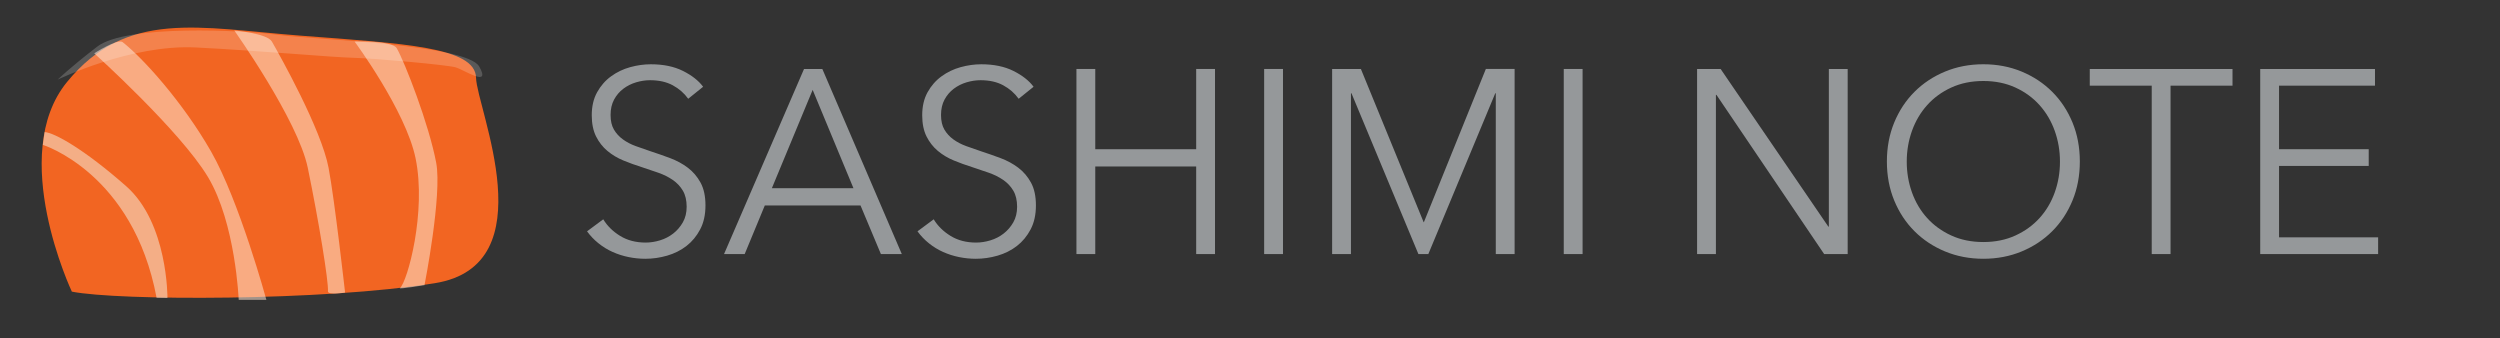 <?xml version="1.0" encoding="utf-8"?>
<!-- Generator: Adobe Illustrator 15.0.0, SVG Export Plug-In . SVG Version: 6.00 Build 0)  -->
<!DOCTYPE svg PUBLIC "-//W3C//DTD SVG 1.1//EN" "http://www.w3.org/Graphics/SVG/1.1/DTD/svg11.dtd">
<svg version="1.1" id="Layer_1" xmlns="http://www.w3.org/2000/svg" xmlns:xlink="http://www.w3.org/1999/xlink" x="0px" y="0px"
	 width="2438.445px" height="330.033px" viewBox="0 0 2438.445 330.033" enable-background="new 0 0 2438.445 330.033"
	 xml:space="preserve">
<rect x="0" y="0" width="2438.445" height="330.033" fill="#333333" stroke="none"/>
<g>
	<g>
		<path fill="#F26522" d="M70.087,284.453c0,0-62.96-133.223-4.754-204.417c58.205-71.193,128.473-52.874,228.423-45.219
			c99.949,7.654,169.86,11.017,170.555,40.932c0.697,29.916,69.113,182.971-40.231,200.482
			C314.735,293.736,115.188,293.388,70.087,284.453z"/>
		<path opacity="0.55" fill="#F5E9D8" d="M41.809,141.299c0,0,88.143,27.487,110.924,149.18l10.604,0.195
			c0,0,0.574-73.017-40.17-108.971c-40.738-35.956-70.28-52.46-79.649-52.869L41.809,141.299z"/>
		<path opacity="0.55" fill="#FEE3D1" d="M91.892,51.985c0,0,83.941,75.666,110.941,120.667c27,44.999,30,119.841,30,119.841h27
			c0,0-26.267-96.381-54-144.79c-27.727-48.413-66.619-91.273-86.336-106.714C114.24,37.684,91.892,51.985,91.892,51.985z"/>
		<path opacity="0.55" fill="#FEE3D0" d="M228.518,29.729c0,0,62.051,87.414,71.649,133.811
			c10.823,52.321,20.379,111.069,19.708,120.52c-0.298,4.16,16.709,1.305,16.709,1.305s-10.112-90.079-16.084-121.662
			c-7.126-37.685-47.507-109.567-55.333-123.21C260.594,32.521,228.518,29.729,228.518,29.729z"/>
		<path opacity="0.55" fill="#FEE3D0" d="M345.833,40.493c0,0,49.899,67.44,59.497,113.836c10.823,52.322-7.97,120.625-15.25,126.69
			c-1.58,1.316,23.96-2.872,23.96-2.872s17.38-87.863,11.407-119.445c-7.126-37.685-30.589-97.92-38.415-111.563
			C382.459,39.167,345.833,40.493,345.833,40.493z"/>
		<path opacity="0.19" fill="#FFFFFF" d="M56.271,77.669c0,0,71.198-34.592,134.717-31.374
			c63.516,3.218,132.726,9.582,153.564,10.077c20.84,0.495,91.575,6.914,99.782,9.28c8.205,2.367,35.057,20.414,23.103-0.751
			c-12.281-21.75-162.994-26.347-196.284-30.899c-33.854-4.628-148.13-10.233-176.216,11.402
			C66.851,67.041,56.271,77.669,56.271,77.669z"/>
	</g>
	<g>
		<path fill="#95989A" d="M671.271,96.339c-3.913-5.438-8.925-9.817-15.045-13.132c-6.12-3.315-13.515-4.973-22.185-4.973
			c-4.423,0-8.925,0.682-13.515,2.04c-4.59,1.363-8.758,3.443-12.495,6.248c-3.741,2.805-6.757,6.335-9.052,10.583
			c-2.295,4.251-3.442,9.268-3.442,15.045c0,5.781,1.1,10.543,3.303,14.28c2.204,3.741,5.128,6.929,8.774,9.562
			c3.646,2.638,7.801,4.805,12.463,6.502c4.662,1.701,9.535,3.403,14.623,5.1c6.271,2.04,12.583,4.251,18.942,6.63
			c6.359,2.383,12.081,5.482,17.168,9.308c5.084,3.824,9.24,8.67,12.459,14.535c3.219,5.865,4.833,13.304,4.833,22.312
			c0,9.012-1.721,16.79-5.156,23.332c-3.438,6.547-7.901,11.945-13.388,16.192c-5.49,4.252-11.762,7.396-18.814,9.436
			c-7.057,2.04-14.153,3.06-21.292,3.06c-5.443,0-10.881-0.554-16.32-1.657c-5.442-1.107-10.626-2.766-15.555-4.973
			c-4.933-2.207-9.523-5.013-13.77-8.415c-4.251-3.398-7.993-7.308-11.22-11.729l15.81-11.73
			c3.909,6.463,9.391,11.857,16.447,16.192c7.053,4.335,15.34,6.503,24.863,6.503c4.59,0,9.264-0.722,14.025-2.168
			c4.757-1.442,9.052-3.653,12.877-6.63c3.825-2.973,6.969-6.63,9.435-10.965c2.462-4.335,3.697-9.391,3.697-15.172
			c0-6.288-1.235-11.516-3.697-15.684c-2.466-4.163-5.737-7.649-9.817-10.455c-4.08-2.805-8.758-5.139-14.025-7.012
			c-5.271-1.869-10.798-3.738-16.575-5.61c-5.953-1.869-11.818-3.992-17.595-6.375c-5.781-2.378-10.965-5.482-15.555-9.308
			c-4.59-3.825-8.288-8.542-11.093-14.152c-2.805-5.61-4.208-12.495-4.208-20.655c0-8.67,1.741-16.149,5.228-22.44
			c3.482-6.287,8.033-11.475,13.643-15.555s11.813-7.052,18.615-8.925c6.797-1.869,13.515-2.805,20.145-2.805
			c12.24,0,22.695,2.167,31.365,6.502s15.212,9.479,19.635,15.427L671.271,96.339z"/>
		<path fill="#95989A" d="M726.35,247.809h-20.145l78.03-180.54h17.85l77.52,180.54h-20.4l-19.89-47.43h-93.33L726.35,247.809z
			 M752.87,183.549h79.56l-39.78-95.88L752.87,183.549z"/>
		<path fill="#95989A" d="M993.588,96.339c-3.912-5.438-8.924-9.817-15.045-13.132c-6.119-3.315-13.515-4.973-22.185-4.973
			c-4.422,0-8.925,0.682-13.515,2.04c-4.59,1.363-8.758,3.443-12.495,6.248c-3.741,2.805-6.758,6.335-9.053,10.583
			c-2.295,4.251-3.441,9.268-3.441,15.045c0,5.781,1.1,10.543,3.303,14.28c2.203,3.741,5.127,6.929,8.773,9.562
			c3.646,2.638,7.801,4.805,12.463,6.502c4.662,1.701,9.535,3.403,14.623,5.1c6.271,2.04,12.582,4.251,18.94,6.63
			c6.359,2.383,12.082,5.482,17.17,9.308c5.084,3.824,9.24,8.67,12.459,14.535s4.832,13.304,4.832,22.312
			c0,9.012-1.721,16.79-5.154,23.332c-3.439,6.547-7.902,11.945-13.389,16.192c-5.49,4.252-11.762,7.396-18.814,9.436
			c-7.056,2.04-14.151,3.06-21.292,3.06c-5.442,0-10.881-0.554-16.32-1.657c-5.441-1.107-10.626-2.766-15.555-4.973
			c-4.933-2.207-9.522-5.013-13.77-8.415c-4.252-3.398-7.992-7.308-11.221-11.729l15.811-11.73
			c3.908,6.463,9.391,11.857,16.447,16.192c7.053,4.335,15.34,6.503,24.863,6.503c4.59,0,9.264-0.722,14.024-2.168
			c4.758-1.442,9.053-3.653,12.877-6.63c3.826-2.973,6.969-6.63,9.436-10.965c2.463-4.335,3.697-9.391,3.697-15.172
			c0-6.288-1.234-11.516-3.697-15.684c-2.467-4.163-5.738-7.649-9.818-10.455c-4.08-2.805-8.757-5.139-14.024-7.012
			c-5.271-1.869-10.797-3.738-16.574-5.61c-5.953-1.869-11.818-3.992-17.596-6.375c-5.781-2.378-10.965-5.482-15.555-9.308
			c-4.59-3.825-8.287-8.542-11.093-14.152c-2.805-5.61-4.208-12.495-4.208-20.655c0-8.67,1.742-16.149,5.229-22.44
			c3.482-6.287,8.032-11.475,13.643-15.555c5.609-4.08,11.812-7.052,18.615-8.925c6.797-1.869,13.514-2.805,20.145-2.805
			c12.24,0,22.694,2.167,31.364,6.502s15.213,9.479,19.635,15.427L993.588,96.339z"/>
		<path fill="#95989A" d="M1049.942,67.269h18.36v78.285h98.43V67.269h18.36v180.54h-18.36v-85.425h-98.43v85.425h-18.36V67.269z"/>
		<path fill="#95989A" d="M1251.39,247.809h-18.36V67.269h18.36V247.809z"/>
		<path fill="#95989A" d="M1388.578,216.699h0.255l60.436-149.43h28.05v180.54h-18.36V90.984h-0.51l-65.28,156.825h-9.689
			l-65.28-156.825h-0.51v156.825h-18.36V67.269h28.05L1388.578,216.699z"/>
		<path fill="#95989A" d="M1543.615,247.809h-18.36V67.269h18.36V247.809z"/>
		<path fill="#95989A" d="M1783.314,221.034h0.51V67.269h18.359v180.54h-22.949L1674.174,92.514h-0.51v155.295h-18.36V67.269h22.95
			L1783.314,221.034z"/>
		<path fill="#95989A" d="M2028.622,157.539c0,13.77-2.383,26.436-7.14,37.995c-4.762,11.562-11.348,21.548-19.763,29.963
			s-18.36,15.005-29.835,19.763c-11.475,4.757-23.93,7.14-37.357,7.14c-13.432,0-25.883-2.383-37.357-7.14
			c-11.475-4.758-21.42-11.348-29.835-19.763s-15.005-18.4-19.763-29.963c-4.762-11.559-7.14-24.225-7.14-37.995
			s2.378-26.432,7.14-37.995c4.758-11.559,11.348-21.547,19.763-29.962s18.36-15.001,29.835-19.763
			c11.475-4.757,23.926-7.14,37.357-7.14c13.428,0,25.883,2.382,37.357,7.14c11.475,4.762,21.42,11.348,29.835,19.763
			s15.001,18.404,19.763,29.962C2026.239,131.107,2028.622,143.769,2028.622,157.539z M2009.242,157.667
			c0-10.522-1.701-20.535-5.1-30.042c-3.403-9.503-8.332-17.862-14.79-25.074c-6.463-7.212-14.324-12.941-23.588-17.185
			c-9.268-4.244-19.679-6.367-31.237-6.367c-11.562,0-21.974,2.124-31.237,6.367c-9.268,4.243-17.129,9.973-23.588,17.185
			c-6.463,7.211-11.392,15.571-14.79,25.074c-3.402,9.507-5.1,19.52-5.1,30.042c0,10.527,1.697,20.539,5.1,30.043
			c3.398,9.506,8.327,17.821,14.79,24.949c6.459,7.128,14.32,12.814,23.588,17.058c9.264,4.243,19.675,6.362,31.237,6.362
			c11.559,0,21.97-2.119,31.237-6.362c9.264-4.243,17.125-9.93,23.588-17.058c6.458-7.128,11.387-15.443,14.79-24.949
			C2007.541,178.206,2009.242,168.194,2009.242,157.667z"/>
		<path fill="#95989A" d="M2117.106,247.809h-18.36V83.589h-60.436v-16.32h139.23v16.32h-60.435V247.809z"/>
		<path fill="#95989A" d="M2222.929,231.489h96.645v16.32h-115.005V67.269h111.945v16.32h-93.585v61.965h87.465v16.32h-87.465
			V231.489z"/>
	</g>
</g>
</svg>
